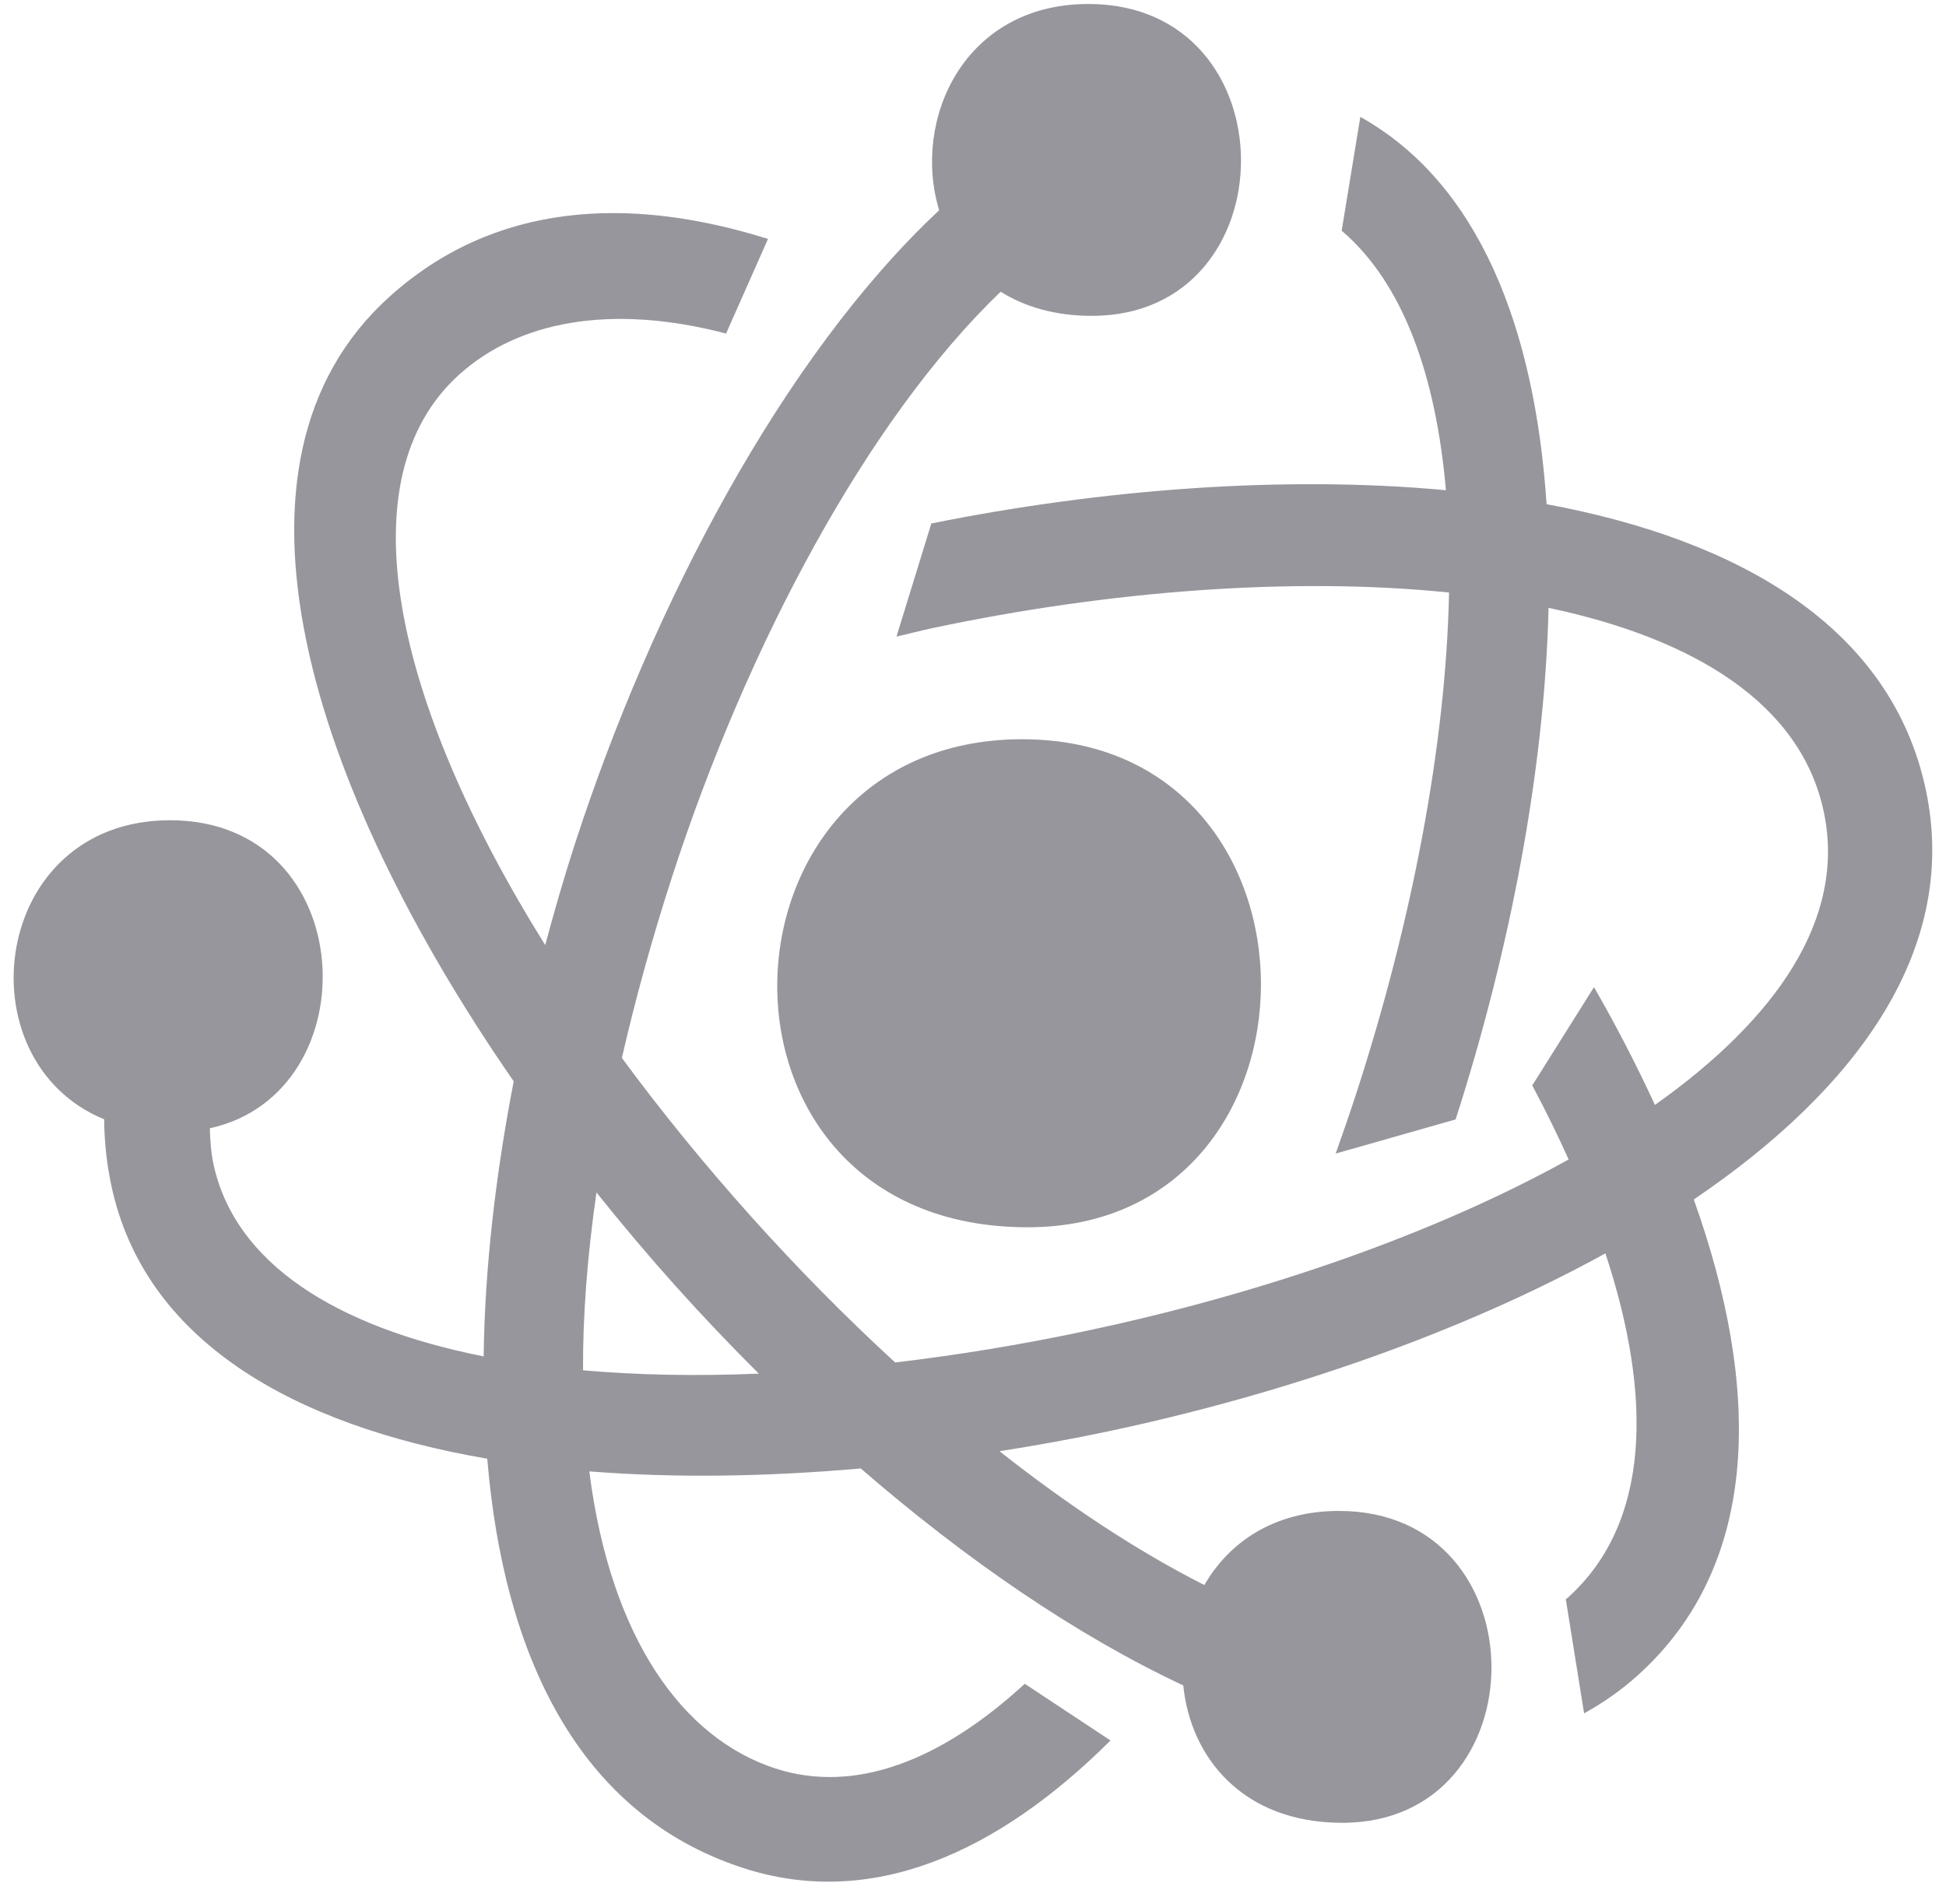 <svg width="46" height="45" viewBox="0 0 46 45" fill="none" xmlns="http://www.w3.org/2000/svg">
<path fill-rule="evenodd" clip-rule="evenodd" d="M24.162 17.474C31.69 17.474 31.643 29.01 24.291 29.01C16.24 29.009 16.604 17.474 24.162 17.474ZM38.716 39.599C38.316 39.96 37.89 40.254 37.445 40.5L37.013 37.803C37.03 37.788 37.049 37.775 37.066 37.76C39.013 36.004 39.071 33.024 37.949 29.627C34.538 31.506 30.366 32.949 26.206 33.832C25.354 34.013 24.492 34.167 23.627 34.304C25.253 35.585 26.892 36.67 28.469 37.467C29.051 36.456 30.118 35.715 31.649 35.715C36.46 35.715 36.429 43.087 31.73 43.087C29.363 43.087 28.137 41.526 27.971 39.84C25.431 38.652 22.814 36.849 20.347 34.711C18.138 34.906 15.962 34.942 13.93 34.78C14.432 38.729 16.139 41.087 18.321 41.8C20.207 42.416 22.245 41.619 24.224 39.801L26.25 41.141C23.578 43.804 20.592 45.143 17.557 44.152C13.665 42.881 11.905 39.123 11.518 34.481C6.904 33.689 3.405 31.679 2.63 28.015C2.518 27.485 2.466 26.966 2.462 26.458C-0.915 25.072 -0.22 19.389 4.021 19.389C8.52 19.389 8.785 25.832 4.96 26.67C4.969 26.951 4.986 27.232 5.043 27.502C5.54 29.855 7.931 31.369 11.433 32.062C11.459 29.966 11.718 27.757 12.143 25.56C7.337 18.616 4.859 10.934 9.204 7.016C11.66 4.802 14.819 4.601 18.154 5.648L17.163 7.884C14.422 7.168 12.245 7.601 10.854 8.855C8.141 11.301 9.29 16.575 12.888 22.34C13.104 21.534 13.334 20.735 13.587 19.956C15.415 14.328 18.494 8.439 22.2 4.97C21.552 2.831 22.784 0.094 25.728 0.094C30.539 0.094 30.509 7.466 25.81 7.466C24.936 7.466 24.221 7.25 23.653 6.896C20.503 9.92 17.664 15.252 15.892 20.709C15.4 22.224 15.012 23.651 14.7 25.007C15.625 26.264 16.653 27.527 17.771 28.774C18.852 29.979 19.992 31.134 21.16 32.206C22.633 32.032 24.153 31.784 25.703 31.454C29.853 30.573 33.914 29.166 37.08 27.407C36.819 26.829 36.533 26.245 36.22 25.657L37.679 23.334C38.212 24.258 38.691 25.19 39.12 26.118C41.983 24.09 43.645 21.717 43.111 19.19C42.572 16.639 40.062 15.099 36.605 14.368C36.512 18.209 35.692 22.471 34.408 26.461L31.573 27.268C31.741 26.796 31.906 26.319 32.064 25.833C33.369 21.815 34.18 17.617 34.253 14.006C30.56 13.628 26.185 13.967 22.044 14.847C21.748 14.91 21.478 14.982 21.191 15.048L22.015 12.374C25.986 11.573 30.318 11.227 34.179 11.588C33.944 8.882 33.17 6.694 31.715 5.453L32.156 2.763C34.953 4.327 36.28 7.738 36.558 11.918C41.157 12.771 44.716 14.849 45.525 18.678C46.312 22.405 43.936 25.714 40.038 28.353C41.629 32.803 41.635 36.968 38.716 39.599ZM15.97 30.399C15.328 29.683 14.703 28.943 14.099 28.187C13.88 29.71 13.775 31.116 13.782 32.391C15.073 32.505 16.468 32.531 17.937 32.47C17.261 31.797 16.603 31.105 15.97 30.399Z" fill="#96969C"/>
</svg>
